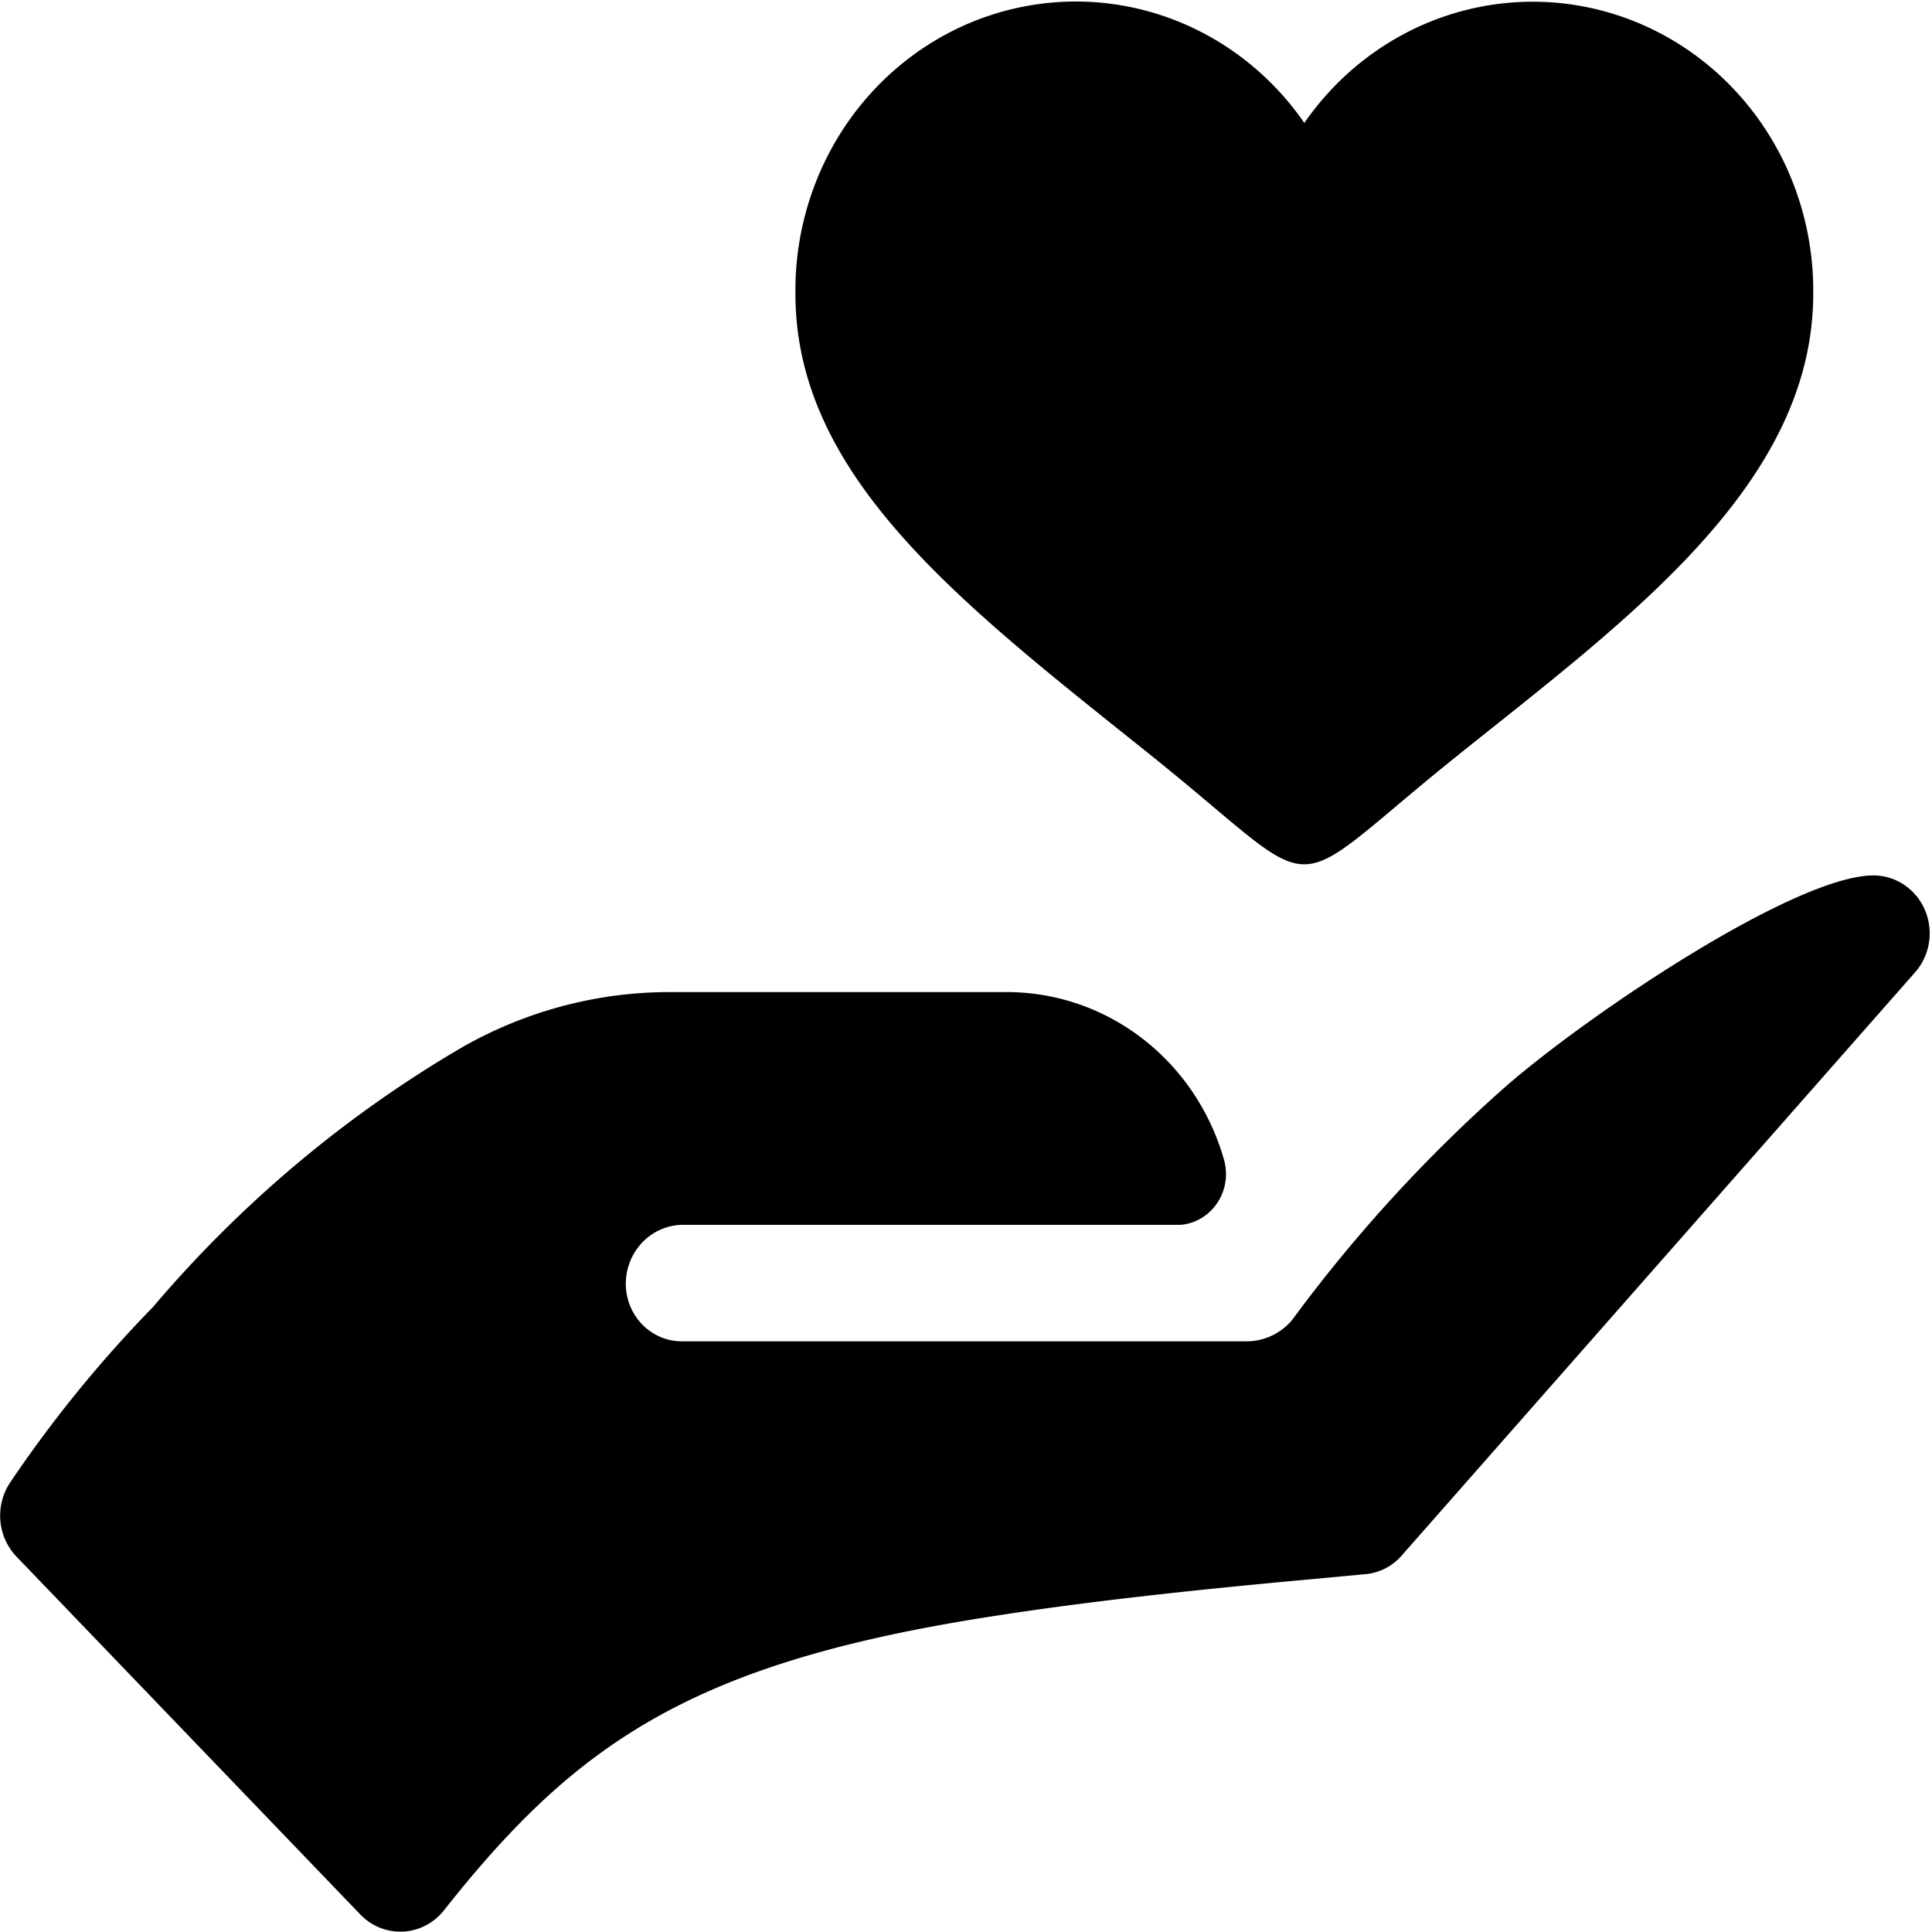 <svg width="48" height="48" version="1.1" viewBox="0 0 12.7 12.7" xmlns="http://www.w3.org/2000/svg">
 <g transform="matrix(.567 0 0 .584 .001 .011)">
  <g transform="translate(0,9.837)">
   <path class="c" transform="translate(0 -232.54)" d="m15.086 240.47c-1.562 0.139-2.832 0.283-3.9 0.457-3.241 0.529-4.551 1.429-6.044 3.264a0.653 0.653 0 0 1-0.97 0.039l-3.978-4.02a0.657 0.657 0 0 1-0.08-0.836 14.24 14.24 0 0 1 1.657-1.977 13.828 13.828 0 0 1 3.6-2.933 4.973 4.973 0 0 1 2.408-0.613h3.892a2.623 2.623 0 0 1 2.515 1.878 0.574 0.574 0 0 1-0.5 0.742h-5.762a0.665 0.665 0 0 0-0.67 0.635 0.649 0.649 0 0 0 0.655 0.676h6.555a0.7 0.7 0 0 0 0.511-0.236 16.988 16.988 0 0 1 2.49-2.641c0.987-0.831 3.357-2.367 4.253-2.367a0.652 0.652 0 0 1 0.485 1.088l-5.943 6.555a0.639 0.639 0 0 1-0.446 0.223z"/>
  </g>
  <path class="c" transform="translate(-201.78 -7.435)" d="m216.9 8.8a3.252 3.252 0 0 1 5.9 1.92c0 2.157-2.163 3.673-4.136 5.21-2.081 1.622-1.452 1.617-3.527 0-2.173-1.69-4.137-3.125-4.137-5.207a3.251 3.251 0 0 1 5.9-1.923z"/>
 </g>
</svg>

